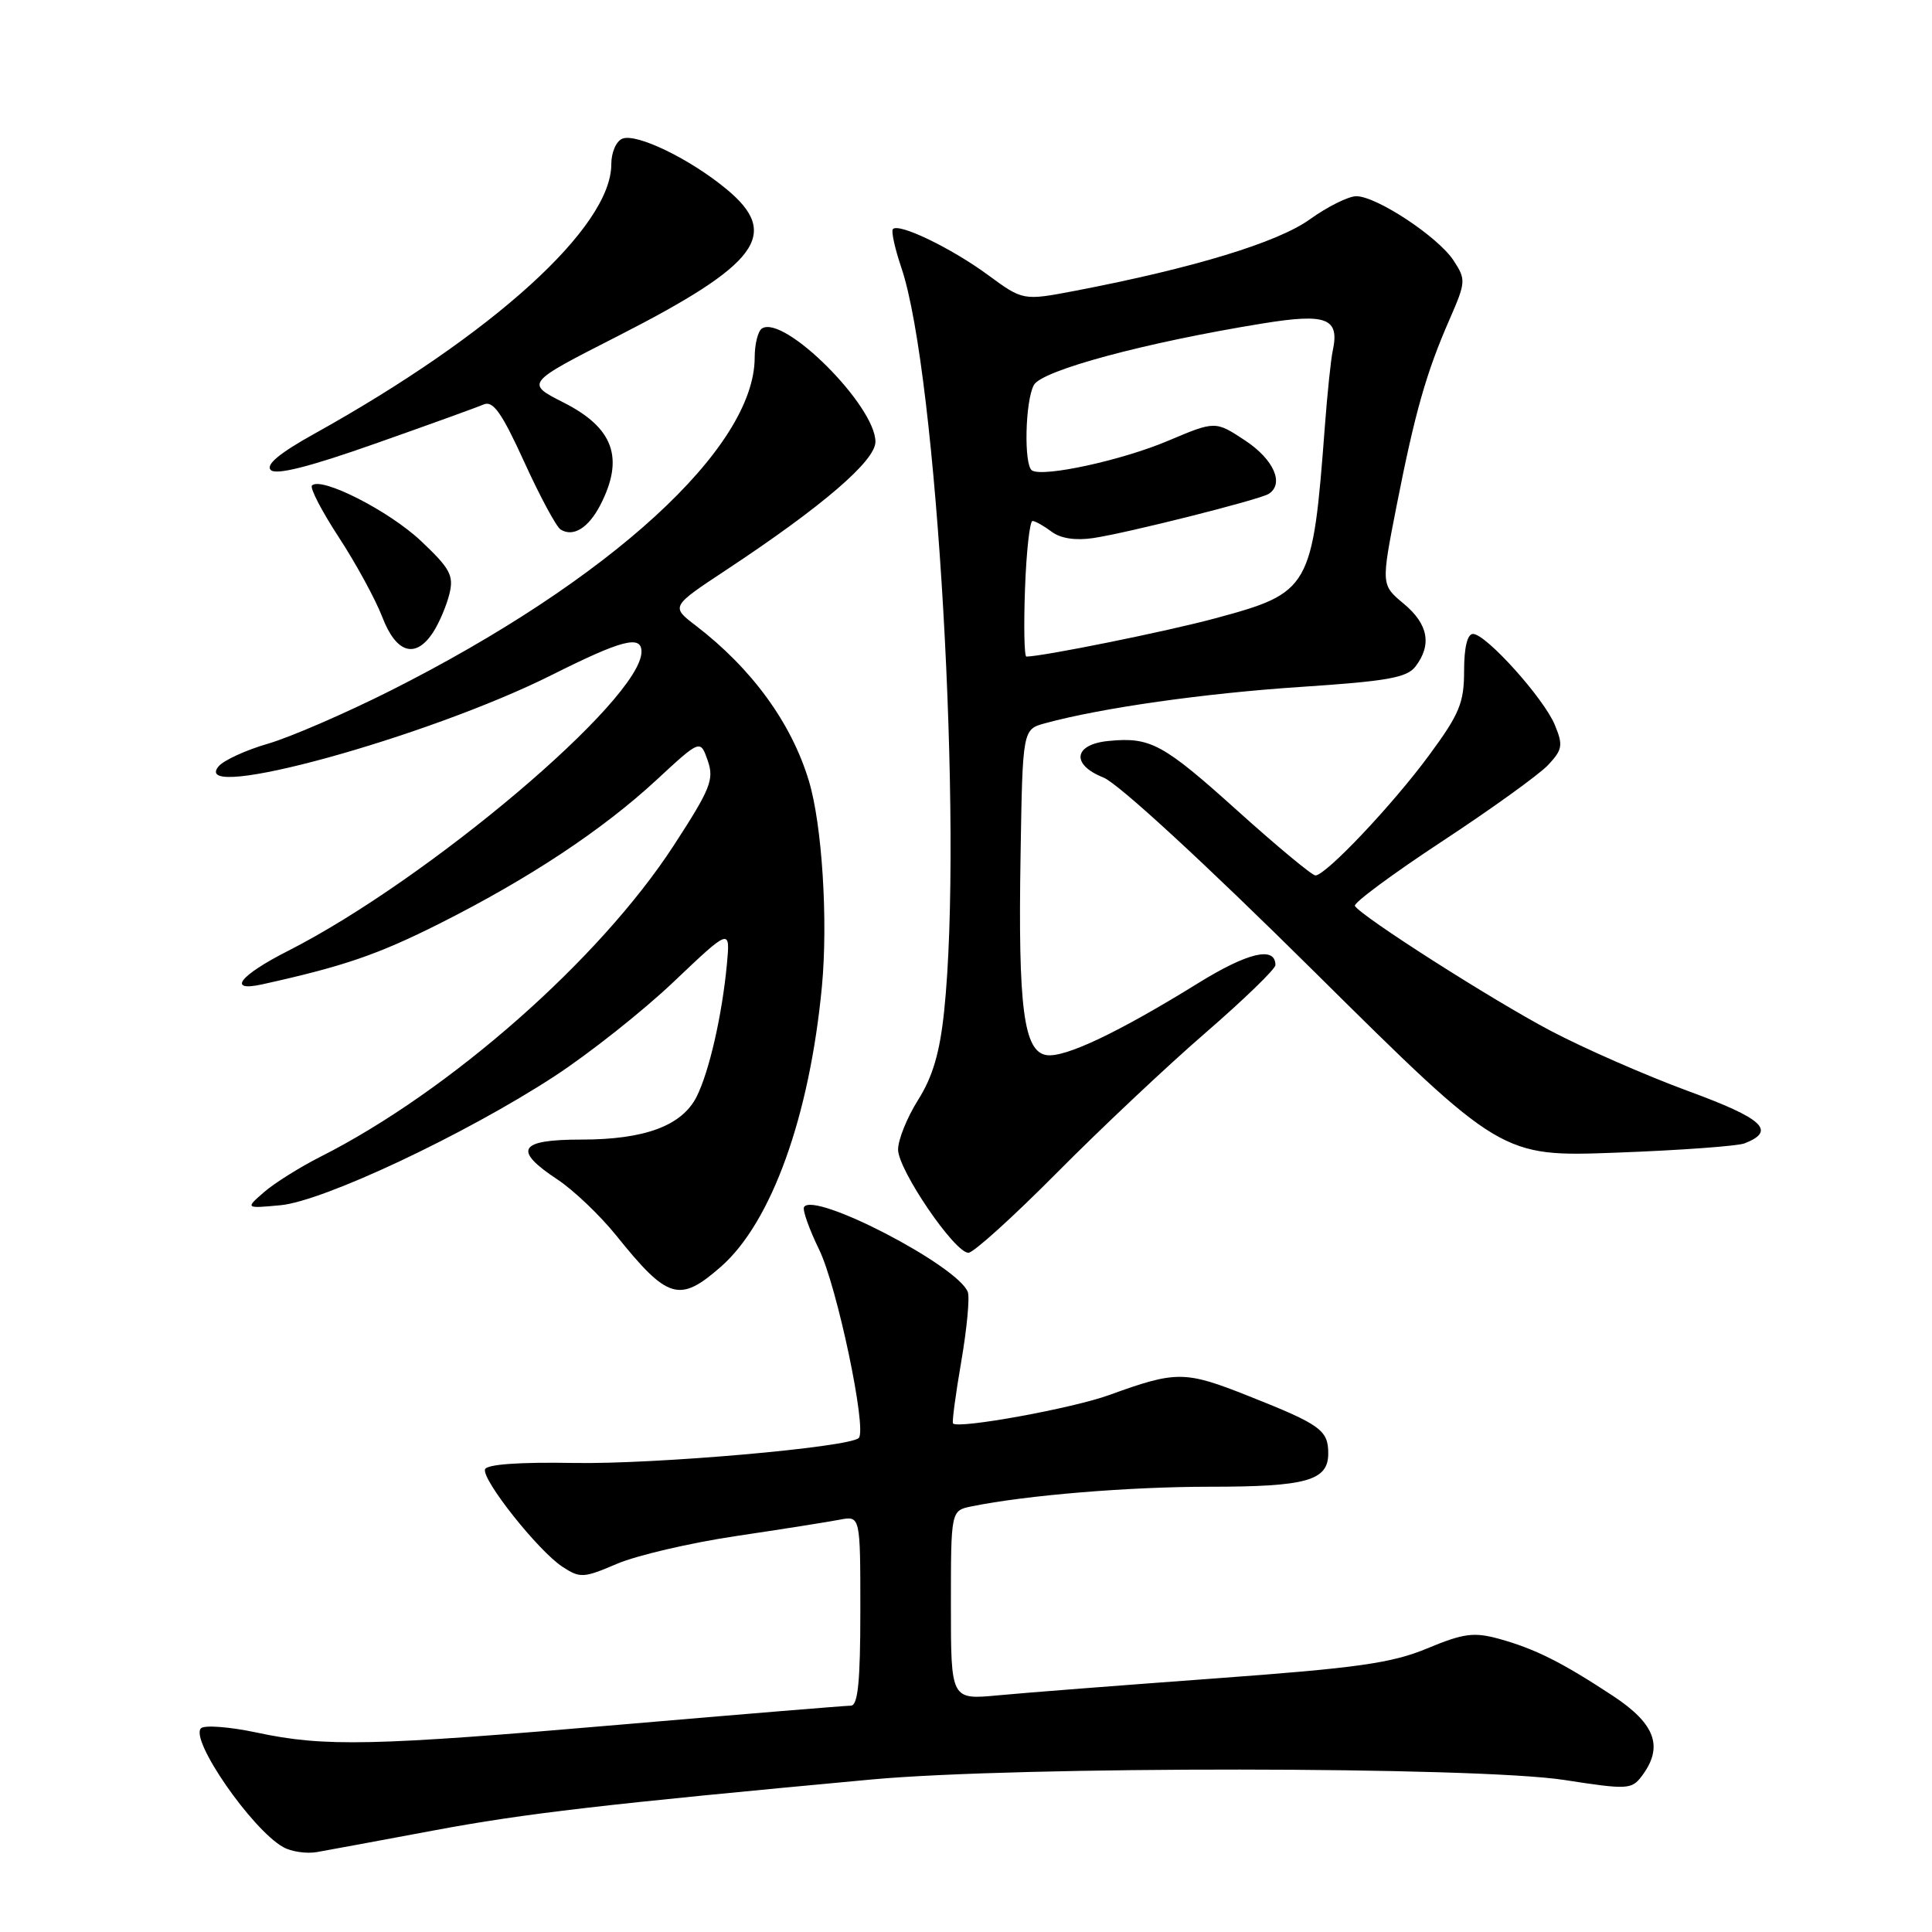 <?xml version="1.0" encoding="UTF-8" standalone="no"?>
<!DOCTYPE svg PUBLIC "-//W3C//DTD SVG 1.1//EN" "http://www.w3.org/Graphics/SVG/1.1/DTD/svg11.dtd" >
<svg xmlns="http://www.w3.org/2000/svg" xmlns:xlink="http://www.w3.org/1999/xlink" version="1.1" viewBox="0 0 256 256">
 <g >
 <path fill="currentColor"
d=" M 57.50 242.54 C 69.61 240.28 79.88 239.09 115.50 235.79 C 134.82 234.01 195.61 234.05 207.31 235.86 C 215.62 237.15 216.20 237.12 217.53 235.36 C 220.46 231.48 219.38 228.45 213.75 224.73 C 206.95 220.25 203.39 218.47 198.62 217.15 C 195.29 216.24 193.93 216.42 189.12 218.42 C 184.40 220.38 179.88 221.02 161.00 222.40 C 148.62 223.31 135.69 224.31 132.25 224.64 C 126.00 225.23 126.00 225.23 126.00 212.70 C 126.00 200.16 126.00 200.16 128.75 199.60 C 136.03 198.12 149.59 197.00 160.29 197.00 C 173.13 197.00 176.00 196.19 176.00 192.59 C 176.00 189.50 174.97 188.76 165.52 185.01 C 156.99 181.62 155.91 181.61 147.00 184.84 C 142.15 186.61 127.03 189.36 126.28 188.62 C 126.13 188.46 126.62 184.77 127.37 180.42 C 128.12 176.06 128.51 171.92 128.24 171.20 C 126.92 167.72 107.85 157.82 106.54 159.94 C 106.31 160.31 107.21 162.84 108.53 165.56 C 110.91 170.40 114.91 189.43 113.79 190.54 C 112.55 191.78 86.82 194.04 76.06 193.85 C 68.86 193.72 64.49 194.03 64.27 194.69 C 63.82 196.05 71.32 205.51 74.52 207.60 C 76.86 209.14 77.32 209.11 81.76 207.21 C 84.37 206.10 91.45 204.44 97.50 203.54 C 103.55 202.64 109.74 201.66 111.25 201.37 C 114.00 200.84 114.00 200.84 114.00 213.42 C 114.00 222.81 113.68 226.00 112.75 226.01 C 112.06 226.01 98.45 227.13 82.50 228.50 C 49.30 231.36 43.02 231.50 34.00 229.57 C 30.42 228.81 27.11 228.56 26.64 229.00 C 25.10 230.47 33.37 242.43 37.54 244.76 C 38.61 245.36 40.62 245.65 41.99 245.41 C 43.37 245.17 50.35 243.88 57.50 242.54 Z  M 95.53 167.84 C 102.22 161.97 107.28 147.92 108.91 130.69 C 109.73 121.93 108.93 109.25 107.18 103.47 C 104.86 95.78 99.63 88.60 92.20 82.90 C 88.89 80.37 88.89 80.37 96.20 75.54 C 108.97 67.10 116.00 61.06 116.00 58.54 C 116.00 53.77 103.92 41.69 100.97 43.52 C 100.44 43.85 100.00 45.58 100.00 47.36 C 100.00 59.34 80.82 76.88 51.69 91.54 C 45.74 94.53 38.47 97.68 35.52 98.54 C 32.58 99.39 29.62 100.75 28.96 101.55 C 24.92 106.42 56.69 97.69 73.23 89.38 C 82.39 84.79 85.00 84.11 85.00 86.35 C 85.00 92.65 56.79 116.53 38.18 125.99 C 31.73 129.26 30.03 131.47 34.75 130.43 C 45.51 128.05 50.01 126.51 58.16 122.42 C 70.08 116.43 79.83 109.98 87.04 103.30 C 92.80 97.97 92.80 97.97 93.78 100.79 C 94.65 103.29 94.15 104.53 89.26 112.05 C 79.45 127.13 59.65 144.58 42.49 153.26 C 39.74 154.65 36.36 156.77 34.99 157.96 C 32.50 160.13 32.50 160.13 37.16 159.70 C 42.85 159.17 61.57 150.36 73.44 142.63 C 78.05 139.62 85.19 133.97 89.29 130.07 C 96.76 122.98 96.76 122.98 96.32 127.74 C 95.69 134.49 93.97 142.02 92.30 145.33 C 90.35 149.17 85.43 151.00 77.03 151.00 C 68.72 151.00 67.92 152.36 73.88 156.30 C 76.01 157.71 79.50 161.04 81.63 163.68 C 88.48 172.21 90.03 172.67 95.53 167.84 Z  M 140.02 155.42 C 145.78 149.61 154.66 141.24 159.75 136.84 C 164.84 132.43 169.00 128.40 169.00 127.88 C 169.00 125.34 165.36 126.19 158.75 130.28 C 148.23 136.79 141.14 140.16 138.69 139.81 C 135.65 139.37 134.89 133.61 135.23 113.32 C 135.50 96.64 135.50 96.64 138.50 95.83 C 145.94 93.80 159.62 91.86 172.35 91.02 C 183.84 90.26 186.44 89.80 187.57 88.30 C 189.76 85.42 189.24 82.69 186.01 80.00 C 183.00 77.50 183.00 77.50 185.06 67.00 C 187.49 54.64 188.99 49.36 192.07 42.33 C 194.24 37.36 194.26 37.05 192.60 34.51 C 190.55 31.38 182.40 26.00 179.72 26.00 C 178.68 26.00 175.90 27.38 173.55 29.07 C 169.29 32.13 158.15 35.52 142.53 38.52 C 135.56 39.85 135.56 39.85 130.89 36.42 C 126.07 32.88 119.14 29.53 118.32 30.35 C 118.06 30.60 118.57 32.92 119.44 35.49 C 124.16 49.39 127.64 109.91 125.10 134.02 C 124.53 139.48 123.58 142.70 121.65 145.75 C 120.19 148.07 119.00 151.02 119.00 152.32 C 119.00 155.01 126.49 166.00 128.32 166.00 C 128.99 166.00 134.25 161.24 140.02 155.42 Z  M 231.17 151.50 C 235.40 149.84 233.65 148.22 223.66 144.56 C 218.07 142.50 209.87 138.91 205.44 136.57 C 197.70 132.49 180.40 121.45 179.53 120.04 C 179.30 119.67 184.47 115.84 191.03 111.52 C 197.59 107.21 203.93 102.64 205.12 101.38 C 207.04 99.33 207.14 98.75 206.02 96.05 C 204.56 92.52 196.90 84.00 195.18 84.00 C 194.43 84.00 194.00 85.80 194.00 88.89 C 194.00 93.13 193.39 94.61 189.37 100.06 C 184.55 106.62 175.67 116.00 174.30 116.00 C 173.86 116.00 169.23 112.16 164.01 107.46 C 154.10 98.54 152.45 97.64 146.90 98.18 C 142.26 98.62 141.88 101.31 146.20 103.02 C 148.16 103.80 159.57 114.30 174.22 128.82 C 198.93 153.30 198.93 153.30 214.22 152.73 C 222.62 152.42 230.25 151.86 231.17 151.50 Z  M 57.41 83.75 C 58.21 82.51 59.17 80.24 59.55 78.70 C 60.15 76.27 59.65 75.33 55.80 71.70 C 51.59 67.71 42.55 63.11 41.34 64.33 C 41.03 64.64 42.63 67.73 44.90 71.20 C 47.16 74.66 49.75 79.41 50.65 81.75 C 52.50 86.59 55.08 87.35 57.41 83.75 Z  M 79.54 66.93 C 82.75 60.71 81.32 56.70 74.68 53.34 C 69.62 50.77 69.62 50.77 81.85 44.54 C 100.57 34.99 103.49 31.03 96.25 25.05 C 91.43 21.06 84.38 17.64 82.48 18.37 C 81.65 18.69 81.00 20.19 81.00 21.77 C 81.00 30.09 65.33 44.31 41.68 57.46 C 37.02 60.05 35.18 61.58 35.88 62.28 C 36.58 62.98 40.97 61.87 49.70 58.79 C 56.74 56.31 63.22 53.97 64.09 53.59 C 65.34 53.06 66.49 54.69 69.46 61.20 C 71.54 65.77 73.71 69.80 74.28 70.16 C 75.95 71.21 77.96 69.97 79.54 66.93 Z  M 135.82 78.00 C 136.00 73.05 136.45 69.01 136.82 69.03 C 137.19 69.05 138.33 69.69 139.34 70.45 C 140.51 71.34 142.49 71.65 144.84 71.30 C 149.32 70.64 166.82 66.23 168.09 65.45 C 170.21 64.13 168.80 60.90 165.02 58.39 C 161.04 55.76 161.04 55.76 154.77 58.41 C 148.68 60.99 138.26 63.26 136.75 62.34 C 135.65 61.67 135.83 53.18 136.99 51.02 C 138.03 49.08 151.76 45.38 167.31 42.86 C 175.81 41.48 177.53 42.15 176.59 46.50 C 176.35 47.60 175.88 52.10 175.55 56.50 C 173.92 78.05 173.64 78.53 160.99 81.94 C 154.59 83.67 138.21 86.98 136.00 87.00 C 135.72 87.00 135.64 82.95 135.82 78.00 Z "/>
</g>
</svg>
